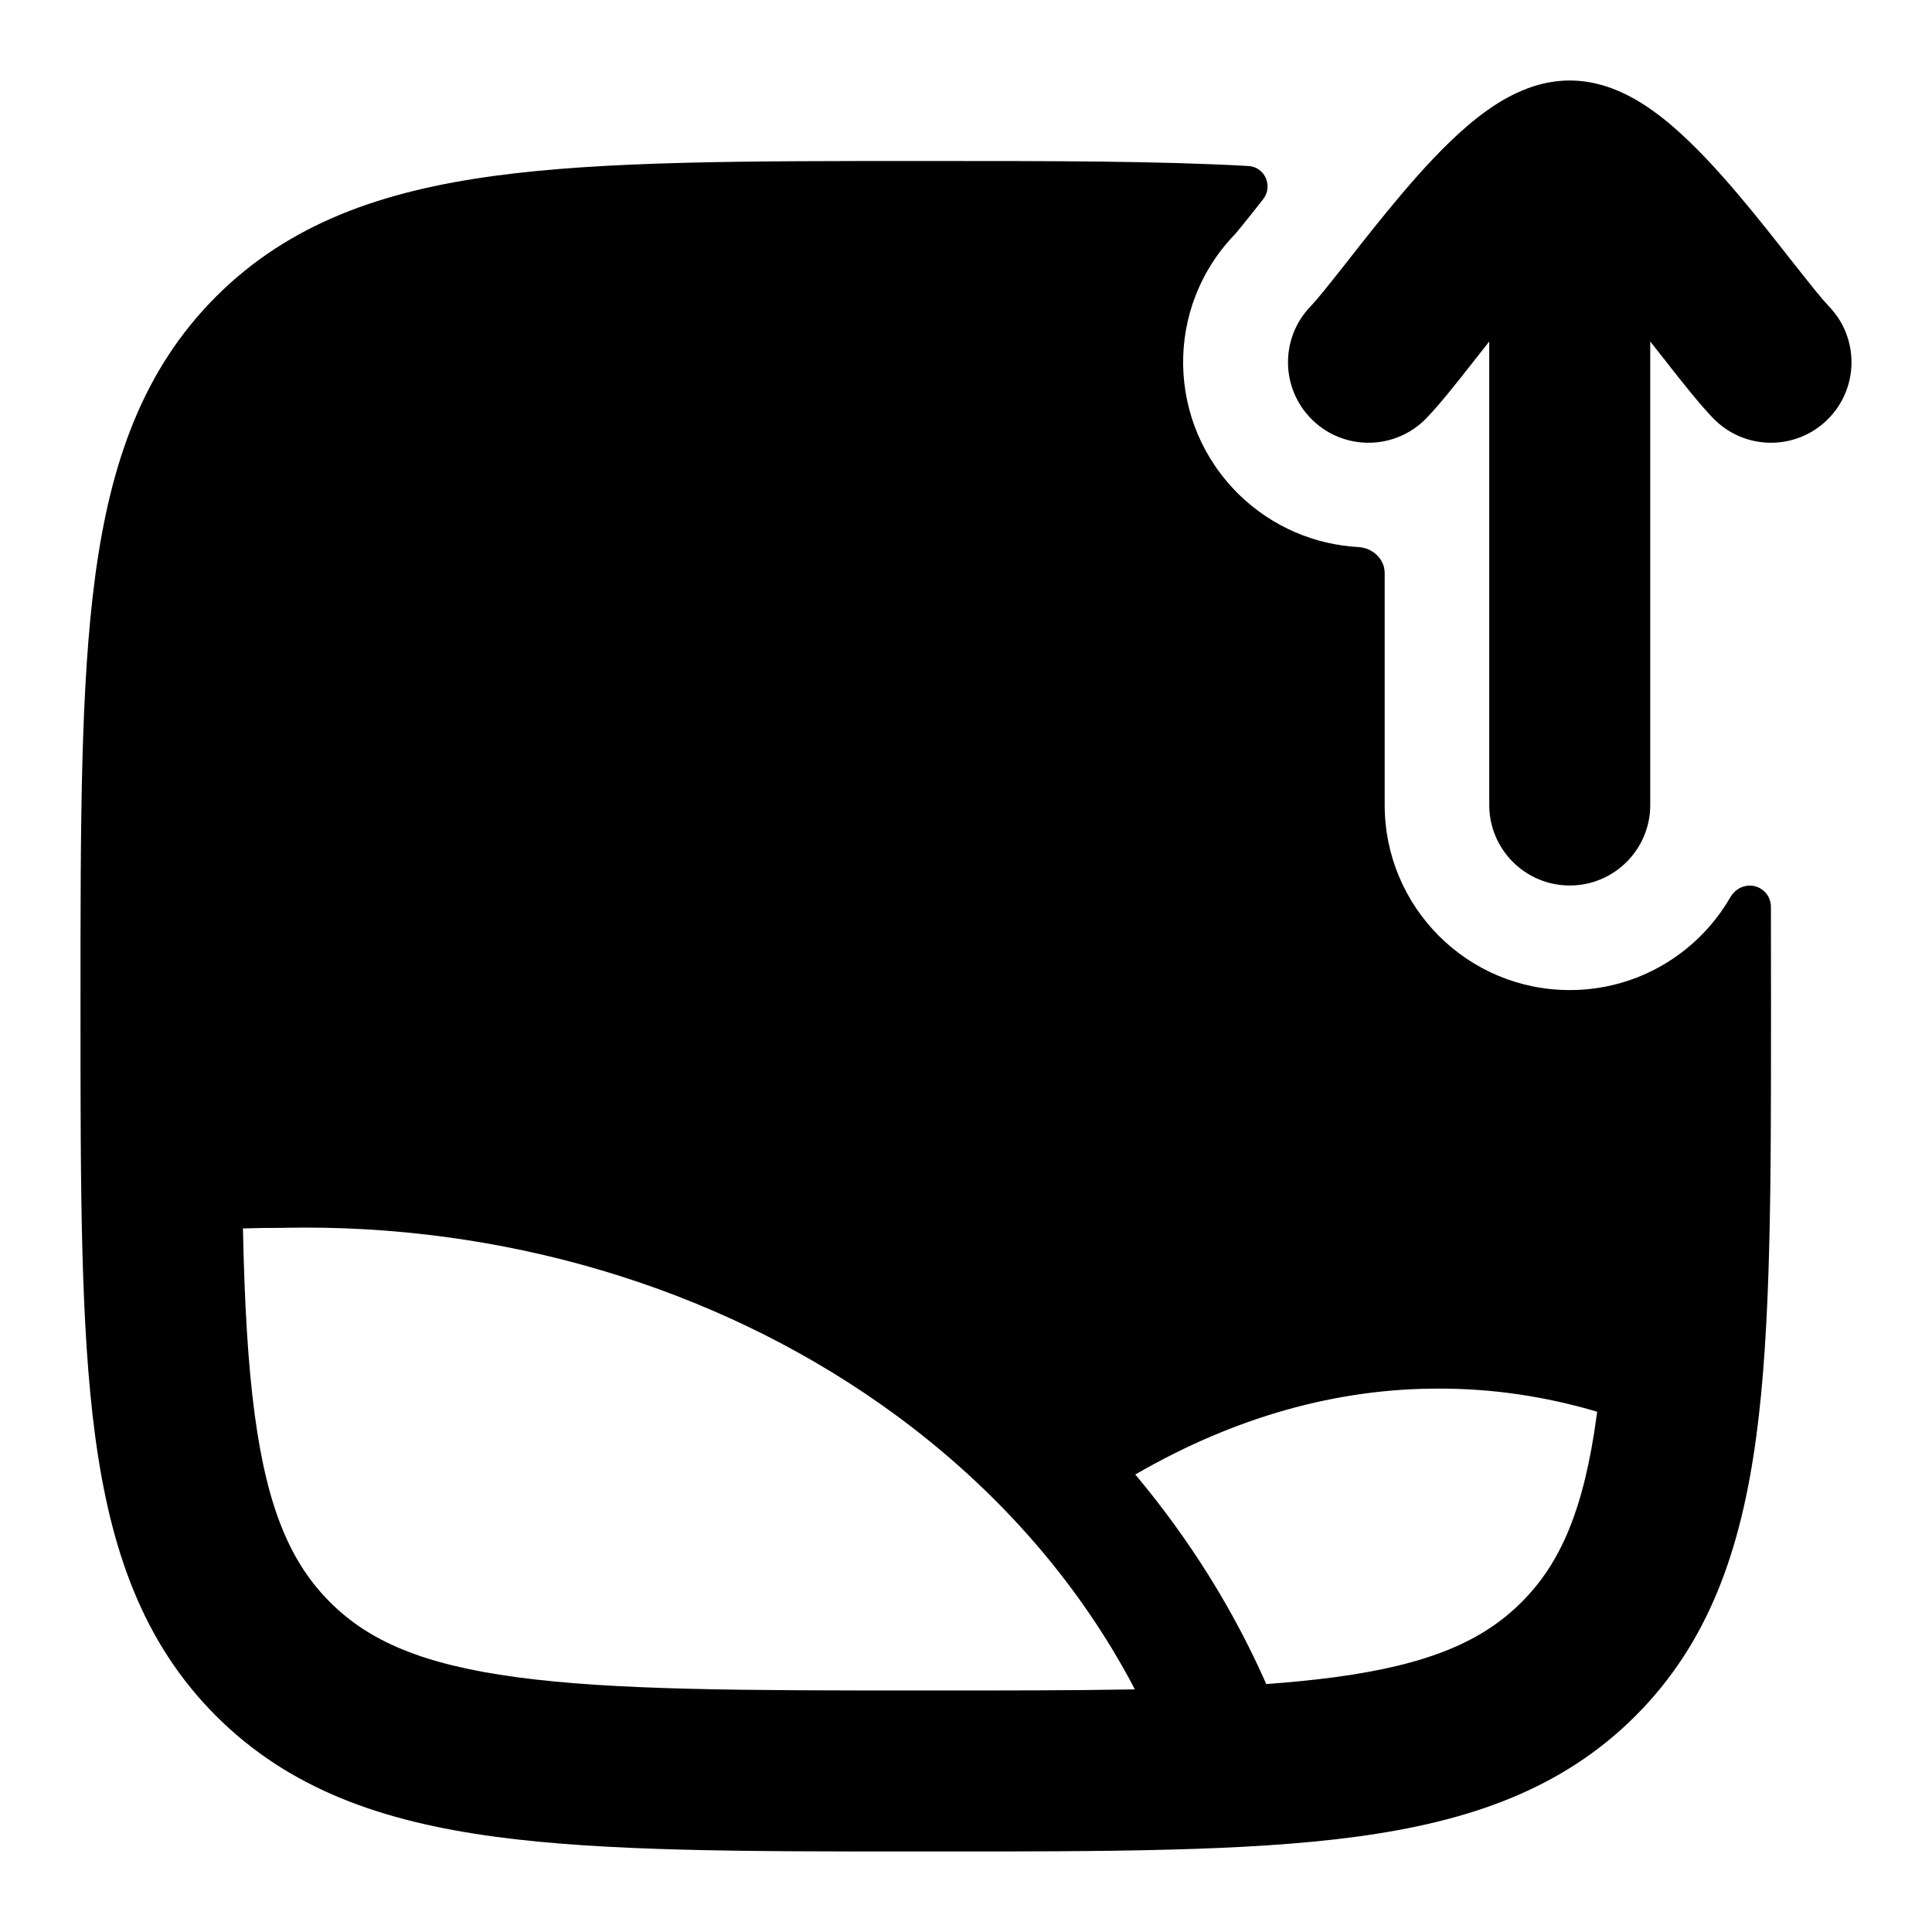 <svg width="24" height="24" viewBox="0 0 24 24" xmlns="http://www.w3.org/2000/svg">
    <path fill-rule="evenodd" clip-rule="evenodd" d="M18.286 4.514L18.286 4.514L18.33 4.457L18.331 4.457C18.386 4.386 18.443 4.314 18.5 4.242V10C18.5 10.552 18.948 11 19.5 11C20.052 11 20.5 10.552 20.5 10V4.242C20.557 4.314 20.614 4.386 20.669 4.457L20.67 4.457L20.714 4.514C20.902 4.753 21.115 5.024 21.283 5.197C21.668 5.593 22.301 5.602 22.697 5.217C23.093 4.832 23.102 4.199 22.717 3.803C22.64 3.723 22.504 3.554 22.287 3.278L22.239 3.218L22.239 3.218C22.05 2.976 21.824 2.689 21.591 2.414C21.342 2.12 21.056 1.806 20.765 1.558C20.619 1.434 20.449 1.306 20.26 1.205C20.079 1.108 19.815 1 19.5 1C19.185 1 18.921 1.108 18.74 1.205C18.551 1.306 18.381 1.434 18.235 1.558C17.944 1.806 17.658 2.12 17.409 2.414C17.176 2.689 16.95 2.976 16.76 3.218L16.713 3.278C16.496 3.554 16.36 3.723 16.283 3.803C15.898 4.199 15.907 4.832 16.303 5.217C16.699 5.602 17.332 5.593 17.717 5.197C17.885 5.024 18.098 4.753 18.286 4.514ZM15.397 6.149C15.812 6.551 16.339 6.766 16.874 6.796C17.049 6.805 17.201 6.942 17.201 7.118V9.999C17.201 11.27 18.23 12.299 19.5 12.299C20.353 12.299 21.097 11.835 21.494 11.147C21.545 11.059 21.635 11.001 21.736 11.001C21.881 11.001 21.998 11.118 21.999 11.263C22 11.635 22 12.023 22 12.425V12.425V12.426V12.574C22 14.75 22 16.485 21.817 17.845C21.628 19.25 21.228 20.404 20.316 21.316C19.404 22.228 18.25 22.628 16.845 22.817C15.485 23 13.75 23 11.574 23H11.426C9.25 23 7.515 23 6.155 22.817C4.75 22.628 3.597 22.228 2.684 21.316C1.772 20.404 1.372 19.25 1.183 17.845C1 16.485 1 14.751 1 12.575V12.575V12.575V12.426V12.425V12.425C1 10.25 1 8.515 1.183 7.155C1.372 5.75 1.772 4.597 2.684 3.684C3.597 2.772 4.75 2.372 6.155 2.183C7.515 2 9.25 2 11.425 2H11.425H11.575C13.093 2 14.396 2 15.508 2.062C15.714 2.074 15.818 2.313 15.691 2.475C15.583 2.612 15.502 2.715 15.439 2.792C15.383 2.86 15.345 2.906 15.345 2.906C14.46 3.817 14.486 5.263 15.397 6.149ZM19.841 17.537C19.192 17.345 18.535 17.249 17.884 17.25C16.619 17.245 15.344 17.598 14.103 18.317C14.772 19.115 15.32 19.99 15.73 20.92C16.033 20.898 16.315 20.87 16.579 20.835C17.762 20.676 18.423 20.381 18.902 19.902C19.381 19.423 19.676 18.761 19.835 17.579L19.841 17.537ZM3.165 17.579C3.078 16.931 3.037 16.173 3.018 15.26C3.183 15.255 3.349 15.252 3.515 15.253L3.531 15.252C6.237 15.199 8.865 15.983 10.946 17.448C12.318 18.413 13.389 19.629 14.098 20.986C13.343 21 12.484 21 11.5 21C9.233 21 7.633 20.998 6.421 20.835C5.239 20.676 4.577 20.381 4.099 19.902C3.62 19.423 3.324 18.761 3.165 17.579Z"/>
</svg>
